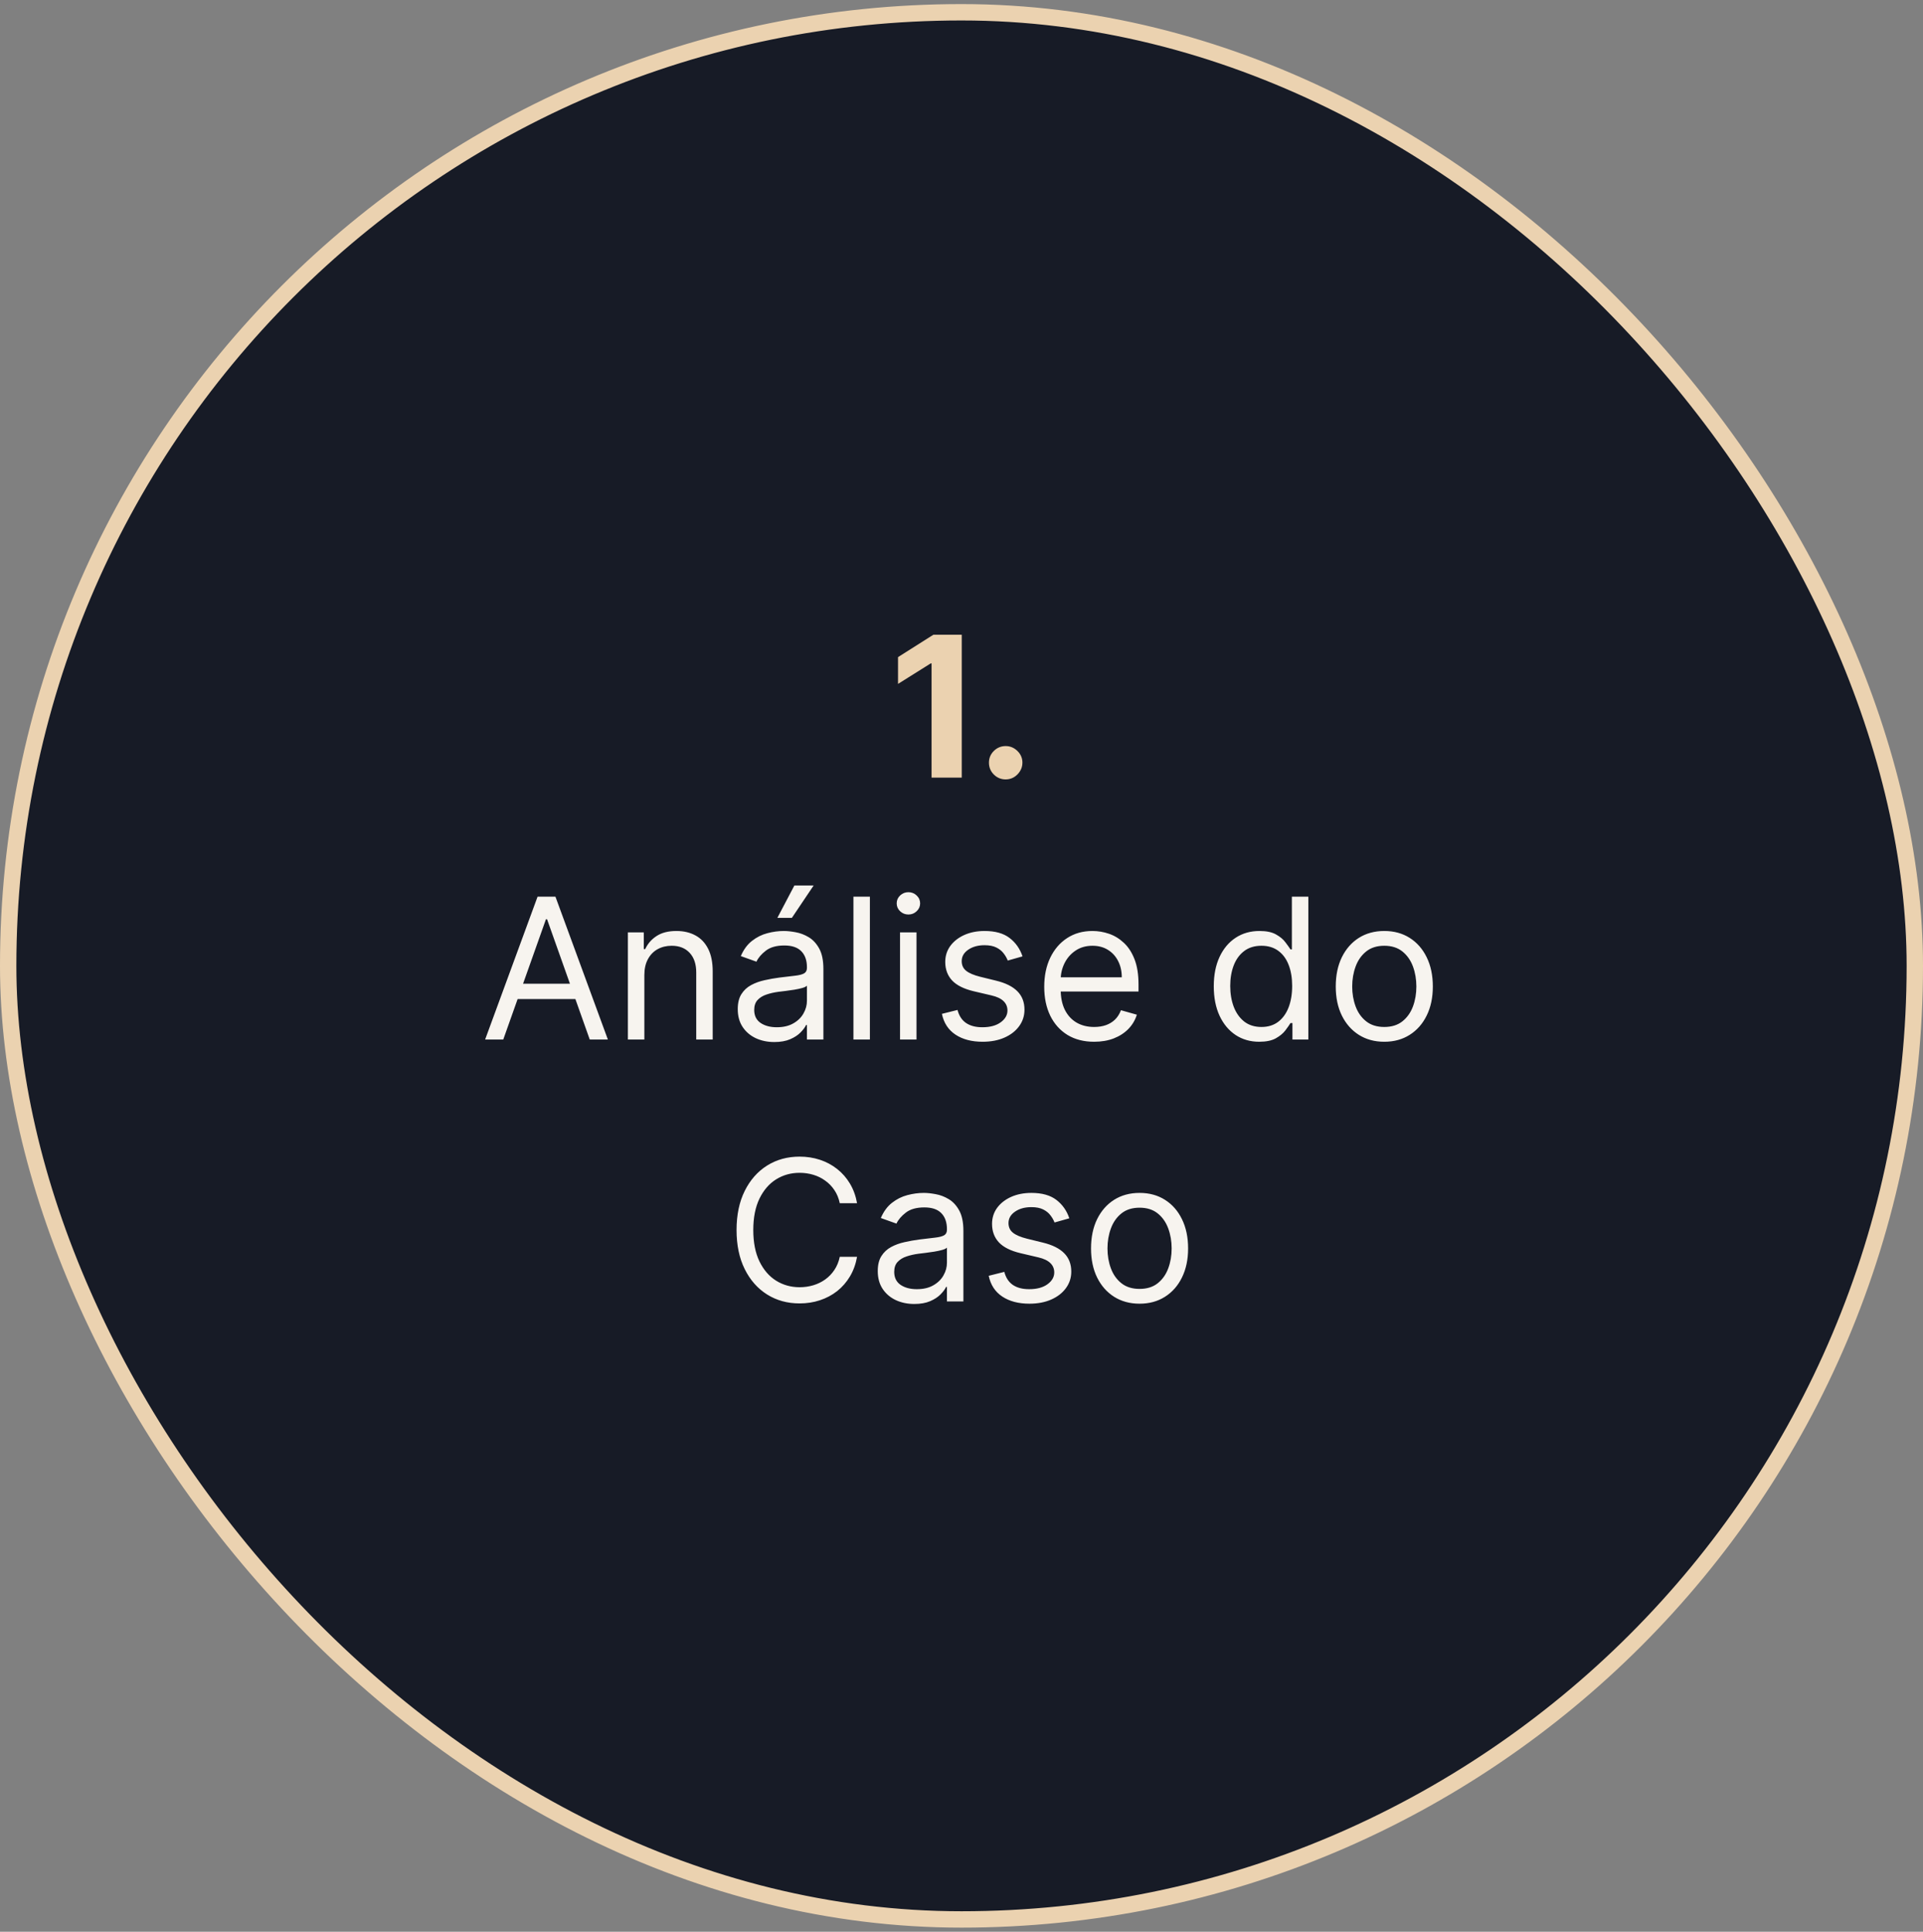 <svg width="235" height="236" viewBox="0 0 235 236" fill="none" xmlns="http://www.w3.org/2000/svg">
<rect x="0" y="0" width="235" height="236" fill="#808080" stroke="none"/>
<rect x="1" y="1.5" width="233" height="233" rx="116.5" fill="#171B26"/>
<rect x="1" y="1.5" width="233" height="233" rx="116.5" stroke="#EBD2B0" stroke-width="2"/>
<path d="M117.532 77.546V95H113.842V81.048H113.739L109.742 83.554V80.281L114.063 77.546H117.532ZM122.899 95.222C122.337 95.222 121.854 95.023 121.45 94.625C121.053 94.222 120.854 93.739 120.854 93.176C120.854 92.619 121.053 92.142 121.45 91.744C121.854 91.347 122.337 91.148 122.899 91.148C123.445 91.148 123.922 91.347 124.331 91.744C124.74 92.142 124.945 92.619 124.945 93.176C124.945 93.551 124.848 93.895 124.655 94.207C124.467 94.514 124.22 94.761 123.913 94.949C123.607 95.131 123.268 95.222 122.899 95.222Z" fill="#EBD2B0"/>
<path d="M61.501 127H59.285L65.695 109.545H67.876L74.285 127H72.07L66.854 112.307H66.717L61.501 127ZM62.32 120.182H71.251V122.057H62.32V120.182ZM78.743 119.125V127H76.731V113.909H78.675V115.955H78.845C79.152 115.29 79.618 114.756 80.243 114.352C80.868 113.943 81.675 113.739 82.663 113.739C83.55 113.739 84.325 113.92 84.99 114.284C85.655 114.642 86.172 115.188 86.541 115.92C86.91 116.648 87.095 117.568 87.095 118.682V127H85.084V118.818C85.084 117.79 84.817 116.989 84.283 116.415C83.749 115.835 83.016 115.545 82.084 115.545C81.442 115.545 80.868 115.685 80.362 115.963C79.862 116.241 79.467 116.648 79.178 117.182C78.888 117.716 78.743 118.364 78.743 119.125ZM94.623 127.307C93.793 127.307 93.04 127.151 92.364 126.838C91.688 126.52 91.151 126.062 90.754 125.466C90.356 124.864 90.157 124.136 90.157 123.284C90.157 122.534 90.305 121.926 90.6 121.46C90.896 120.989 91.29 120.619 91.785 120.352C92.279 120.085 92.825 119.886 93.421 119.756C94.023 119.619 94.629 119.511 95.237 119.432C96.032 119.33 96.677 119.253 97.171 119.202C97.671 119.145 98.035 119.051 98.262 118.92C98.495 118.79 98.612 118.562 98.612 118.239V118.17C98.612 117.33 98.381 116.676 97.921 116.21C97.467 115.744 96.776 115.511 95.85 115.511C94.89 115.511 94.137 115.722 93.592 116.142C93.046 116.562 92.663 117.011 92.441 117.489L90.532 116.807C90.873 116.011 91.327 115.392 91.896 114.949C92.469 114.5 93.094 114.187 93.771 114.011C94.452 113.83 95.123 113.739 95.782 113.739C96.202 113.739 96.685 113.79 97.231 113.892C97.782 113.989 98.313 114.19 98.825 114.497C99.342 114.804 99.771 115.267 100.112 115.886C100.452 116.506 100.623 117.335 100.623 118.375V127H98.612V125.227H98.509C98.373 125.511 98.146 125.815 97.827 126.139C97.509 126.463 97.086 126.739 96.558 126.966C96.029 127.193 95.384 127.307 94.623 127.307ZM94.93 125.5C95.725 125.5 96.396 125.344 96.941 125.031C97.492 124.719 97.907 124.315 98.185 123.821C98.469 123.327 98.612 122.807 98.612 122.261V120.42C98.526 120.523 98.339 120.616 98.049 120.702C97.765 120.781 97.435 120.852 97.06 120.915C96.691 120.972 96.33 121.023 95.978 121.068C95.631 121.108 95.35 121.142 95.134 121.17C94.612 121.239 94.123 121.349 93.668 121.503C93.219 121.651 92.856 121.875 92.577 122.176C92.305 122.472 92.168 122.875 92.168 123.386C92.168 124.085 92.427 124.614 92.944 124.972C93.467 125.324 94.129 125.5 94.93 125.5ZM94.998 112.136L97.077 108.182H99.43L96.771 112.136H94.998ZM106.305 109.545V127H104.294V109.545H106.305ZM109.989 127V113.909H112.001V127H109.989ZM111.012 111.727C110.62 111.727 110.282 111.594 109.998 111.327C109.719 111.06 109.58 110.739 109.58 110.364C109.58 109.989 109.719 109.668 109.998 109.401C110.282 109.134 110.62 109 111.012 109C111.404 109 111.739 109.134 112.018 109.401C112.302 109.668 112.444 109.989 112.444 110.364C112.444 110.739 112.302 111.06 112.018 111.327C111.739 111.594 111.404 111.727 111.012 111.727ZM124.957 116.841L123.151 117.352C123.037 117.051 122.869 116.759 122.648 116.474C122.432 116.185 122.136 115.946 121.761 115.759C121.386 115.571 120.906 115.477 120.321 115.477C119.52 115.477 118.852 115.662 118.318 116.031C117.79 116.395 117.526 116.858 117.526 117.42C117.526 117.92 117.707 118.315 118.071 118.605C118.435 118.895 119.003 119.136 119.776 119.33L121.719 119.807C122.889 120.091 123.761 120.526 124.335 121.111C124.909 121.69 125.196 122.437 125.196 123.352C125.196 124.102 124.98 124.773 124.548 125.364C124.122 125.955 123.526 126.42 122.759 126.761C121.991 127.102 121.099 127.273 120.082 127.273C118.747 127.273 117.642 126.983 116.767 126.403C115.892 125.824 115.338 124.977 115.105 123.864L117.014 123.386C117.196 124.091 117.54 124.619 118.045 124.972C118.557 125.324 119.224 125.5 120.048 125.5C120.986 125.5 121.73 125.301 122.281 124.903C122.838 124.5 123.116 124.017 123.116 123.455C123.116 123 122.957 122.619 122.639 122.312C122.321 122 121.832 121.767 121.173 121.614L118.991 121.102C117.793 120.818 116.912 120.378 116.349 119.781C115.793 119.179 115.514 118.426 115.514 117.523C115.514 116.784 115.722 116.131 116.136 115.562C116.557 114.994 117.128 114.548 117.849 114.224C118.577 113.901 119.401 113.739 120.321 113.739C121.616 113.739 122.634 114.023 123.372 114.591C124.116 115.159 124.645 115.909 124.957 116.841ZM133.712 127.273C132.451 127.273 131.363 126.994 130.448 126.438C129.539 125.875 128.837 125.091 128.343 124.085C127.854 123.074 127.61 121.898 127.61 120.557C127.61 119.216 127.854 118.034 128.343 117.011C128.837 115.983 129.525 115.182 130.406 114.608C131.292 114.028 132.326 113.739 133.508 113.739C134.19 113.739 134.863 113.852 135.528 114.08C136.192 114.307 136.798 114.676 137.343 115.188C137.888 115.693 138.323 116.364 138.647 117.199C138.971 118.034 139.133 119.062 139.133 120.284V121.136H129.042V119.398H137.087C137.087 118.659 136.94 118 136.644 117.42C136.354 116.841 135.94 116.384 135.4 116.048C134.866 115.713 134.235 115.545 133.508 115.545C132.707 115.545 132.013 115.744 131.428 116.142C130.849 116.534 130.403 117.045 130.09 117.676C129.778 118.307 129.621 118.983 129.621 119.705V120.864C129.621 121.852 129.792 122.69 130.133 123.378C130.479 124.06 130.96 124.58 131.573 124.938C132.187 125.29 132.9 125.466 133.712 125.466C134.241 125.466 134.718 125.392 135.144 125.244C135.576 125.091 135.948 124.864 136.261 124.562C136.573 124.256 136.815 123.875 136.985 123.42L138.928 123.966C138.724 124.625 138.38 125.205 137.897 125.705C137.414 126.199 136.817 126.585 136.107 126.864C135.397 127.136 134.599 127.273 133.712 127.273ZM153.886 127.273C152.795 127.273 151.832 126.997 150.996 126.446C150.161 125.889 149.508 125.105 149.036 124.094C148.565 123.077 148.329 121.875 148.329 120.489C148.329 119.114 148.565 117.92 149.036 116.909C149.508 115.898 150.164 115.116 151.005 114.565C151.846 114.014 152.817 113.739 153.92 113.739C154.772 113.739 155.445 113.881 155.94 114.165C156.44 114.443 156.82 114.761 157.082 115.119C157.349 115.472 157.556 115.761 157.704 115.989H157.874V109.545H159.886V127H157.942V124.989H157.704C157.556 125.227 157.346 125.528 157.073 125.892C156.8 126.25 156.411 126.571 155.906 126.855C155.4 127.134 154.727 127.273 153.886 127.273ZM154.158 125.466C154.965 125.466 155.647 125.256 156.204 124.835C156.761 124.409 157.184 123.821 157.474 123.071C157.763 122.315 157.908 121.443 157.908 120.455C157.908 119.477 157.766 118.622 157.482 117.889C157.198 117.151 156.778 116.577 156.221 116.168C155.664 115.753 154.977 115.545 154.158 115.545C153.306 115.545 152.596 115.764 152.028 116.202C151.465 116.634 151.042 117.222 150.758 117.966C150.479 118.705 150.34 119.534 150.34 120.455C150.34 121.386 150.482 122.233 150.766 122.994C151.056 123.75 151.482 124.352 152.045 124.801C152.613 125.244 153.317 125.466 154.158 125.466ZM169.167 127.273C167.985 127.273 166.948 126.991 166.056 126.429C165.17 125.866 164.477 125.08 163.977 124.068C163.482 123.057 163.235 121.875 163.235 120.523C163.235 119.159 163.482 117.969 163.977 116.952C164.477 115.935 165.17 115.145 166.056 114.582C166.948 114.02 167.985 113.739 169.167 113.739C170.349 113.739 171.383 114.02 172.269 114.582C173.161 115.145 173.854 115.935 174.349 116.952C174.849 117.969 175.099 119.159 175.099 120.523C175.099 121.875 174.849 123.057 174.349 124.068C173.854 125.08 173.161 125.866 172.269 126.429C171.383 126.991 170.349 127.273 169.167 127.273ZM169.167 125.466C170.065 125.466 170.803 125.236 171.383 124.776C171.962 124.315 172.391 123.71 172.67 122.96C172.948 122.21 173.087 121.398 173.087 120.523C173.087 119.648 172.948 118.832 172.67 118.077C172.391 117.321 171.962 116.71 171.383 116.244C170.803 115.778 170.065 115.545 169.167 115.545C168.269 115.545 167.531 115.778 166.951 116.244C166.371 116.71 165.942 117.321 165.664 118.077C165.386 118.832 165.246 119.648 165.246 120.523C165.246 121.398 165.386 122.21 165.664 122.96C165.942 123.71 166.371 124.315 166.951 124.776C167.531 125.236 168.269 125.466 169.167 125.466ZM104.737 147H102.624C102.499 146.392 102.28 145.858 101.967 145.398C101.661 144.938 101.286 144.551 100.842 144.239C100.405 143.92 99.919 143.682 99.385 143.523C98.851 143.364 98.294 143.284 97.715 143.284C96.658 143.284 95.7 143.551 94.842 144.085C93.99 144.619 93.311 145.406 92.805 146.446C92.305 147.486 92.055 148.761 92.055 150.273C92.055 151.784 92.305 153.06 92.805 154.099C93.311 155.139 93.99 155.926 94.842 156.46C95.7 156.994 96.658 157.261 97.715 157.261C98.294 157.261 98.851 157.182 99.385 157.023C99.919 156.864 100.405 156.628 100.842 156.315C101.286 155.997 101.661 155.608 101.967 155.148C102.28 154.682 102.499 154.148 102.624 153.545H104.737C104.578 154.437 104.288 155.236 103.868 155.94C103.447 156.645 102.925 157.244 102.3 157.739C101.675 158.227 100.973 158.599 100.195 158.855C99.422 159.111 98.595 159.239 97.715 159.239C96.226 159.239 94.902 158.875 93.743 158.148C92.584 157.42 91.672 156.386 91.007 155.045C90.342 153.705 90.01 152.114 90.01 150.273C90.01 148.432 90.342 146.841 91.007 145.5C91.672 144.159 92.584 143.125 93.743 142.398C94.902 141.67 96.226 141.307 97.715 141.307C98.595 141.307 99.422 141.435 100.195 141.69C100.973 141.946 101.675 142.321 102.3 142.815C102.925 143.304 103.447 143.901 103.868 144.605C104.288 145.304 104.578 146.102 104.737 147ZM111.732 159.307C110.903 159.307 110.15 159.151 109.474 158.838C108.798 158.52 108.261 158.062 107.863 157.466C107.465 156.864 107.266 156.136 107.266 155.284C107.266 154.534 107.414 153.926 107.71 153.46C108.005 152.989 108.4 152.619 108.894 152.352C109.388 152.085 109.934 151.886 110.531 151.756C111.133 151.619 111.738 151.511 112.346 151.432C113.141 151.33 113.786 151.253 114.281 151.202C114.781 151.145 115.144 151.051 115.371 150.92C115.604 150.79 115.721 150.562 115.721 150.239V150.17C115.721 149.33 115.491 148.676 115.031 148.21C114.576 147.744 113.886 147.511 112.96 147.511C111.999 147.511 111.246 147.722 110.701 148.142C110.156 148.562 109.772 149.011 109.55 149.489L107.641 148.807C107.982 148.011 108.437 147.392 109.005 146.949C109.579 146.5 110.204 146.187 110.88 146.011C111.562 145.83 112.232 145.739 112.891 145.739C113.312 145.739 113.795 145.79 114.34 145.892C114.891 145.989 115.423 146.19 115.934 146.497C116.451 146.804 116.88 147.267 117.221 147.886C117.562 148.506 117.732 149.335 117.732 150.375V159H115.721V157.227H115.619C115.482 157.511 115.255 157.815 114.937 158.139C114.619 158.463 114.195 158.739 113.667 158.966C113.138 159.193 112.494 159.307 111.732 159.307ZM112.039 157.5C112.835 157.5 113.505 157.344 114.05 157.031C114.602 156.719 115.016 156.315 115.295 155.821C115.579 155.327 115.721 154.807 115.721 154.261V152.42C115.636 152.523 115.448 152.616 115.158 152.702C114.874 152.781 114.545 152.852 114.17 152.915C113.8 152.972 113.44 153.023 113.087 153.068C112.741 153.108 112.46 153.142 112.244 153.17C111.721 153.239 111.232 153.349 110.778 153.503C110.329 153.651 109.965 153.875 109.687 154.176C109.414 154.472 109.278 154.875 109.278 155.386C109.278 156.085 109.536 156.614 110.053 156.972C110.576 157.324 111.238 157.5 112.039 157.5ZM130.676 148.841L128.869 149.352C128.756 149.051 128.588 148.759 128.366 148.474C128.151 148.185 127.855 147.946 127.48 147.759C127.105 147.571 126.625 147.477 126.04 147.477C125.239 147.477 124.571 147.662 124.037 148.031C123.509 148.395 123.244 148.858 123.244 149.42C123.244 149.92 123.426 150.315 123.79 150.605C124.153 150.895 124.722 151.136 125.494 151.33L127.438 151.807C128.608 152.091 129.48 152.526 130.054 153.111C130.628 153.69 130.915 154.437 130.915 155.352C130.915 156.102 130.699 156.773 130.267 157.364C129.841 157.955 129.244 158.42 128.477 158.761C127.71 159.102 126.818 159.273 125.801 159.273C124.466 159.273 123.361 158.983 122.486 158.403C121.611 157.824 121.057 156.977 120.824 155.864L122.733 155.386C122.915 156.091 123.259 156.619 123.764 156.972C124.276 157.324 124.943 157.5 125.767 157.5C126.705 157.5 127.449 157.301 128 156.903C128.557 156.5 128.835 156.017 128.835 155.455C128.835 155 128.676 154.619 128.358 154.312C128.04 154 127.551 153.767 126.892 153.614L124.71 153.102C123.511 152.818 122.631 152.378 122.068 151.781C121.511 151.179 121.233 150.426 121.233 149.523C121.233 148.784 121.44 148.131 121.855 147.562C122.276 146.994 122.847 146.548 123.568 146.224C124.295 145.901 125.119 145.739 126.04 145.739C127.335 145.739 128.352 146.023 129.091 146.591C129.835 147.159 130.364 147.909 130.676 148.841ZM139.261 159.273C138.079 159.273 137.042 158.991 136.15 158.429C135.263 157.866 134.57 157.08 134.07 156.068C133.576 155.057 133.329 153.875 133.329 152.523C133.329 151.159 133.576 149.969 134.07 148.952C134.57 147.935 135.263 147.145 136.15 146.582C137.042 146.02 138.079 145.739 139.261 145.739C140.442 145.739 141.477 146.02 142.363 146.582C143.255 147.145 143.948 147.935 144.442 148.952C144.942 149.969 145.192 151.159 145.192 152.523C145.192 153.875 144.942 155.057 144.442 156.068C143.948 157.08 143.255 157.866 142.363 158.429C141.477 158.991 140.442 159.273 139.261 159.273ZM139.261 157.466C140.158 157.466 140.897 157.236 141.477 156.776C142.056 156.315 142.485 155.71 142.763 154.96C143.042 154.21 143.181 153.398 143.181 152.523C143.181 151.648 143.042 150.832 142.763 150.077C142.485 149.321 142.056 148.71 141.477 148.244C140.897 147.778 140.158 147.545 139.261 147.545C138.363 147.545 137.624 147.778 137.045 148.244C136.465 148.71 136.036 149.321 135.758 150.077C135.479 150.832 135.34 151.648 135.34 152.523C135.34 153.398 135.479 154.21 135.758 154.96C136.036 155.71 136.465 156.315 137.045 156.776C137.624 157.236 138.363 157.466 139.261 157.466Z" fill="#F7F4EF"/>
</svg>
